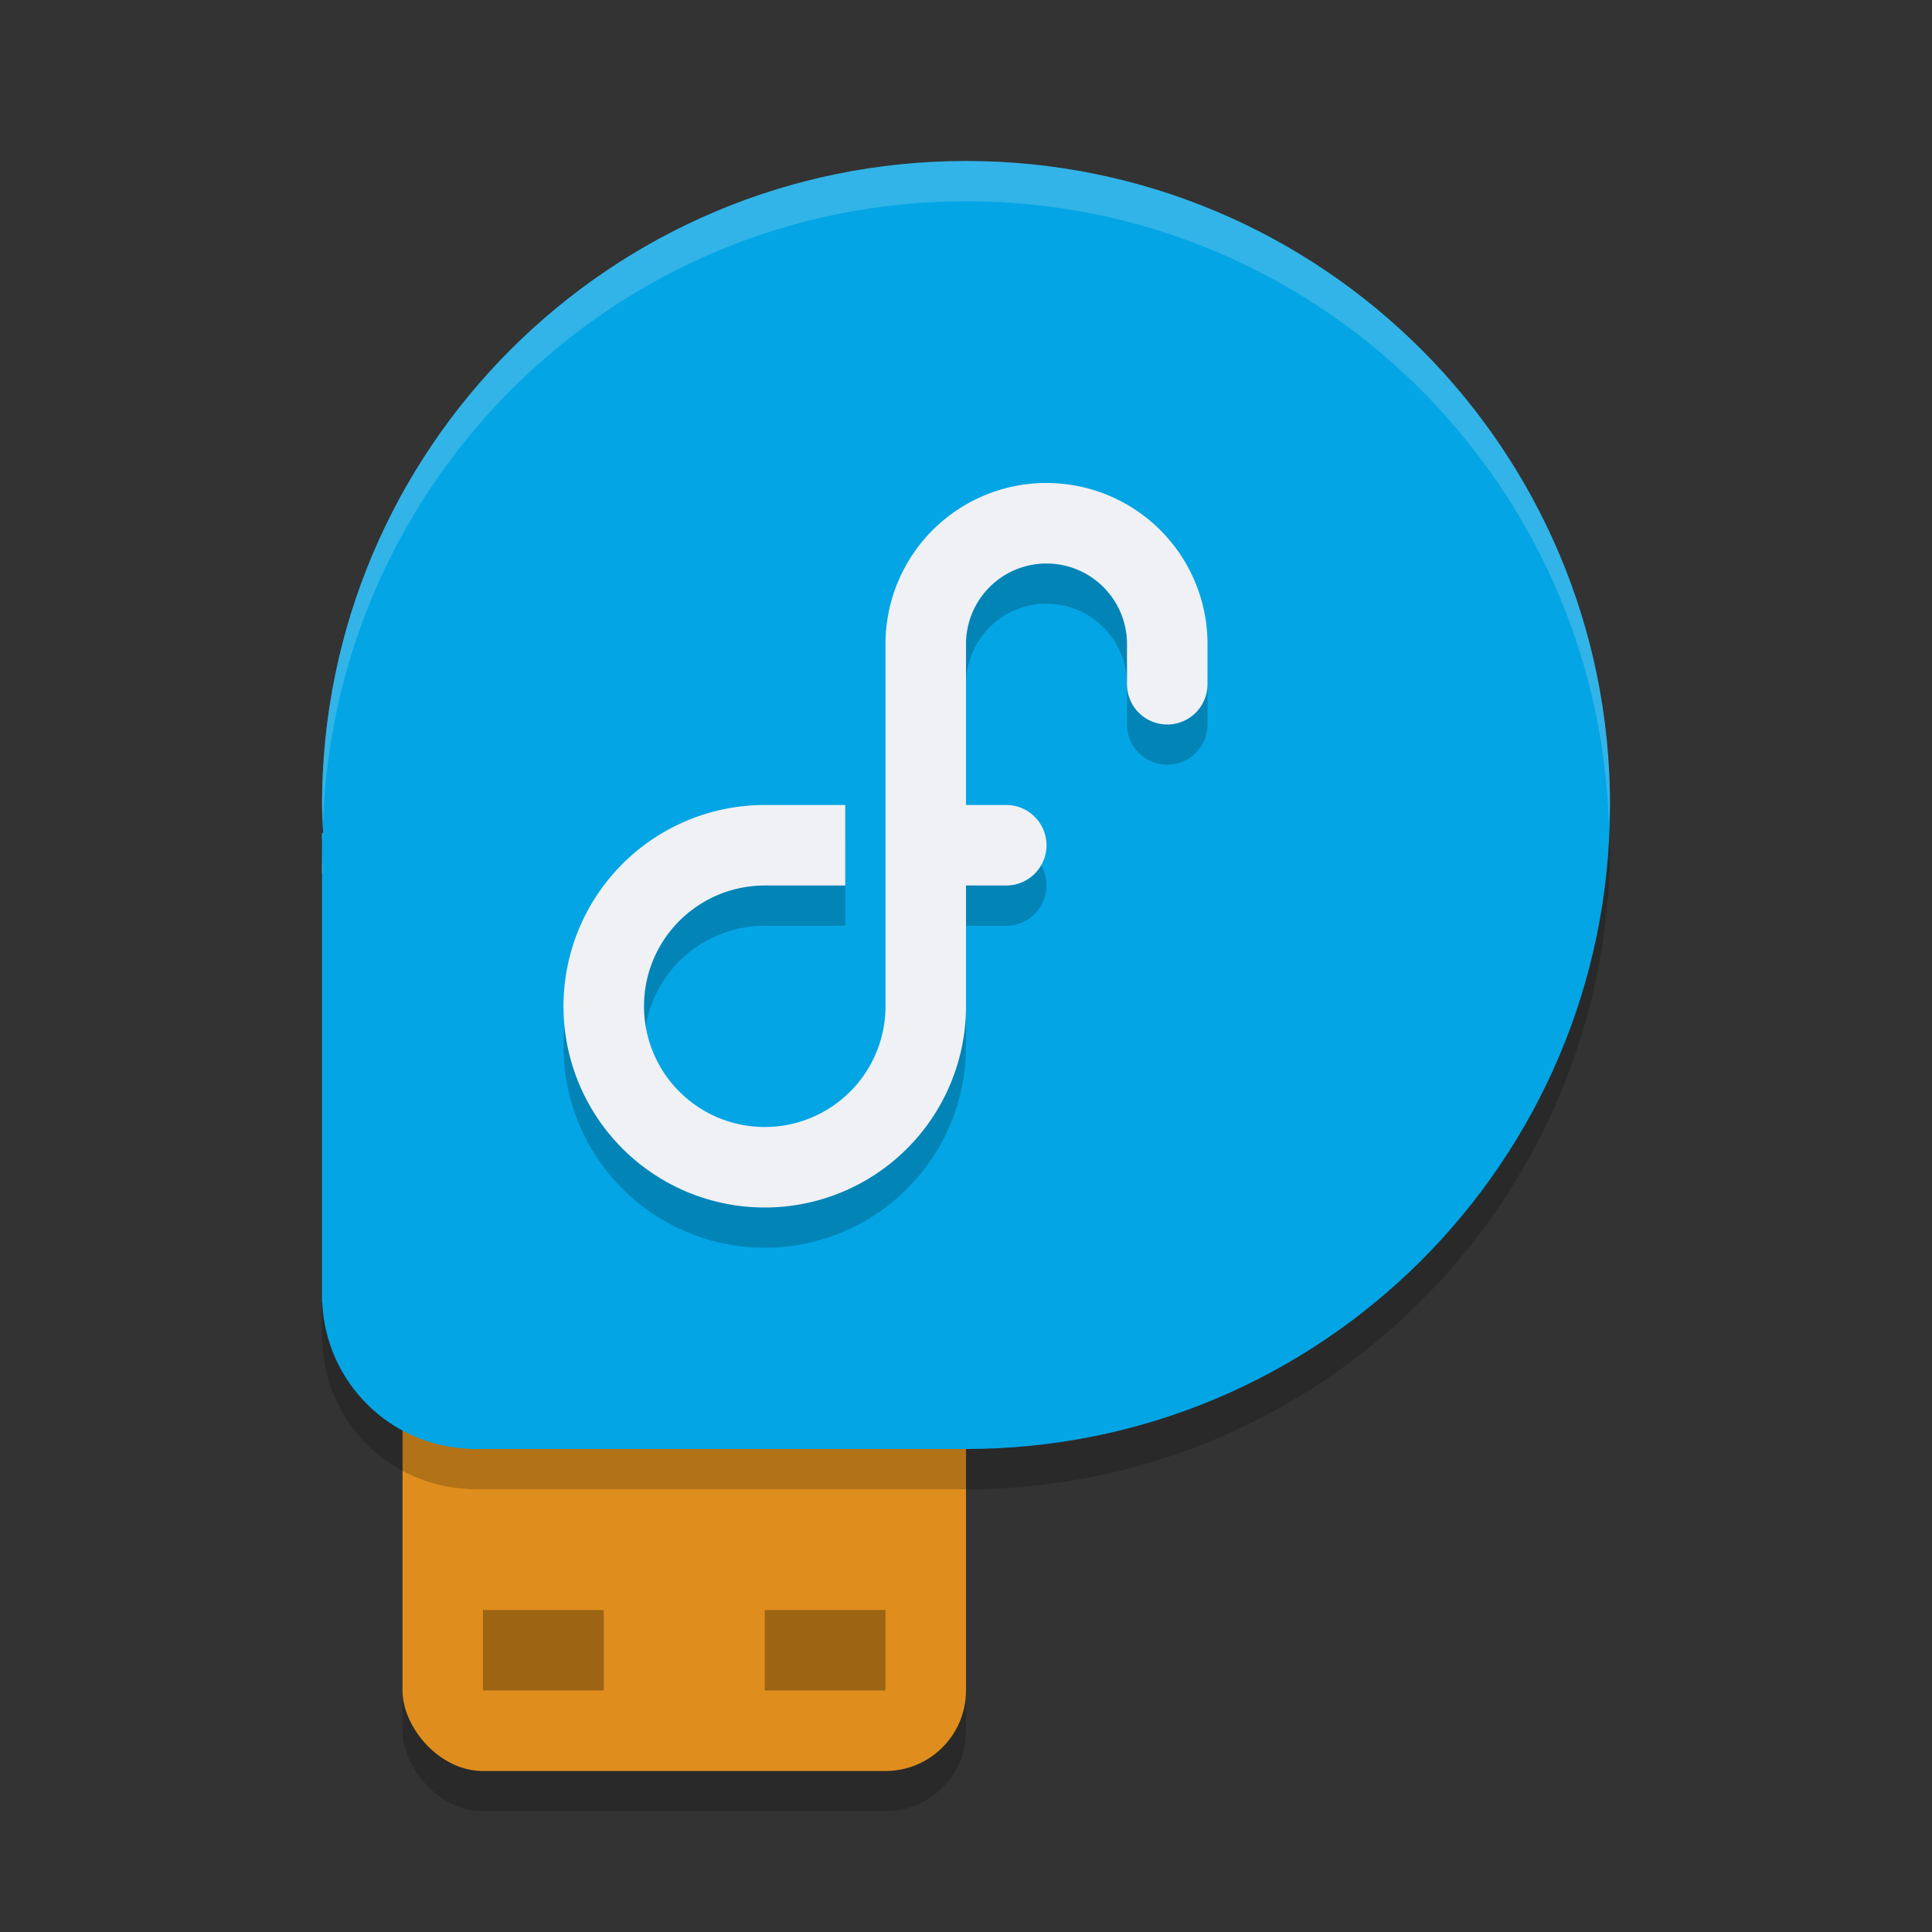 <svg xmlns="http://www.w3.org/2000/svg" width="24" height="24" version="1.1">
 <rect width="100%" height="100%" fill="#333333" stroke="none"/>
 <rect style="opacity:0.2" width="7" height="7" x="5" y="15.5" rx="1" ry="1"/>
 <rect style="fill:#df8e1d" width="7" height="7" x="5" y="15" rx="1" ry="1"/>
 <path style="opacity:0.2" d="m 12,2.5 c -4.418,0 -8,3.581 -8,8 0.002,0.115 0.006,0.231 0.013,0.346 H 4 v 5.831 h 0.003 c 0.042,0.987 0.831,1.777 1.815,1.819 V 18.5 H 12 C 16.418,18.5 20,14.918 20,10.5 20.001,6.081 16.419,2.5 12,2.5 Z m 0,0"/>
 <path style="fill:#04a5e5" d="m 12,2 c -4.418,0 -8,3.581 -8,8 0.002,0.115 0.006,0.231 0.013,0.346 H 4 v 5.831 h 0.003 c 0.042,0.987 0.831,1.777 1.815,1.819 V 18 H 12 C 16.418,18 20,14.418 20,10 20.001,5.581 16.419,2 12,2 Z m 0,0"/>
 <rect style="opacity:0.3" width="1.5" height="1" x="6" y="20"/>
 <rect style="opacity:0.3" width="1.5" height="1" x="9.5" y="20"/>
 <path style="opacity:0.2;fill:#eff1f5" d="M 12,2 C 7.582,2 4,5.581 4,10 4.002,10.096 4.006,10.193 4.011,10.289 4.124,5.969 7.653,2.5 12,2.5 c 4.335,0 7.855,3.448 7.987,7.75 C 19.99,10.166 20,10.084 20,10 20.001,5.581 16.419,2 12,2 Z M 4,10.347 V 10.5 C 4,10.448 4.007,10.398 4.008,10.347 Z M 4,10.5 v 0.347 H 4.013 C 4.006,10.731 4.002,10.615 4,10.5 Z"/>
 <path style="opacity:0.2" d="M 12.951,6.5 A 2,2 0 0 0 11,8.5 V 13 A 1.5,1.5 0 0 1 9.5,14.5 1.5,1.5 0 0 1 8,13 1.5,1.5 0 0 1 9.5,11.5 h 1 v -1 h -1 A 2.5,2.5 0 0 0 7,13 2.5,2.5 0 0 0 9.5,15.5 2.5,2.5 0 0 0 12,13 v -1.5 h 0.5 A 0.5,0.5 0 0 0 13,11 0.5,0.5 0 0 0 12.5,10.5 H 12.488 12 v -2 a 1,1 0 0 1 1,-1 1,1 0 0 1 1,1 V 9 A 0.5,0.5 0 0 0 14.5,9.5 0.5,0.5 0 0 0 15,9 0.5,0.5 0 0 0 15,8.988 V 8.5 a 2,2 0 0 0 -2,-2 2,2 0 0 0 -0.049,0 z"/>
 <path style="fill:#eff1f5" d="M 12.951,6 A 2,2 0 0 0 11,8 v 4.5 A 1.5,1.5 0 0 1 9.5,14 1.5,1.5 0 0 1 8,12.5 1.5,1.5 0 0 1 9.5,11 h 1 v -1 h -1 A 2.5,2.5 0 0 0 7,12.5 2.5,2.5 0 0 0 9.5,15 2.5,2.5 0 0 0 12,12.5 V 11 h 0.5 A 0.5,0.5 0 0 0 13,10.5 0.5,0.5 0 0 0 12.5,10 H 12.488 12 V 8 a 1,1 0 0 1 1,-1 1,1 0 0 1 1,1 V 8.5 A 0.5,0.5 0 0 0 14.5,9 0.5,0.5 0 0 0 15,8.5 0.5,0.5 0 0 0 15,8.488 V 8 a 2,2 0 0 0 -2,-2 2,2 0 0 0 -0.049,0 z"/>
</svg>

